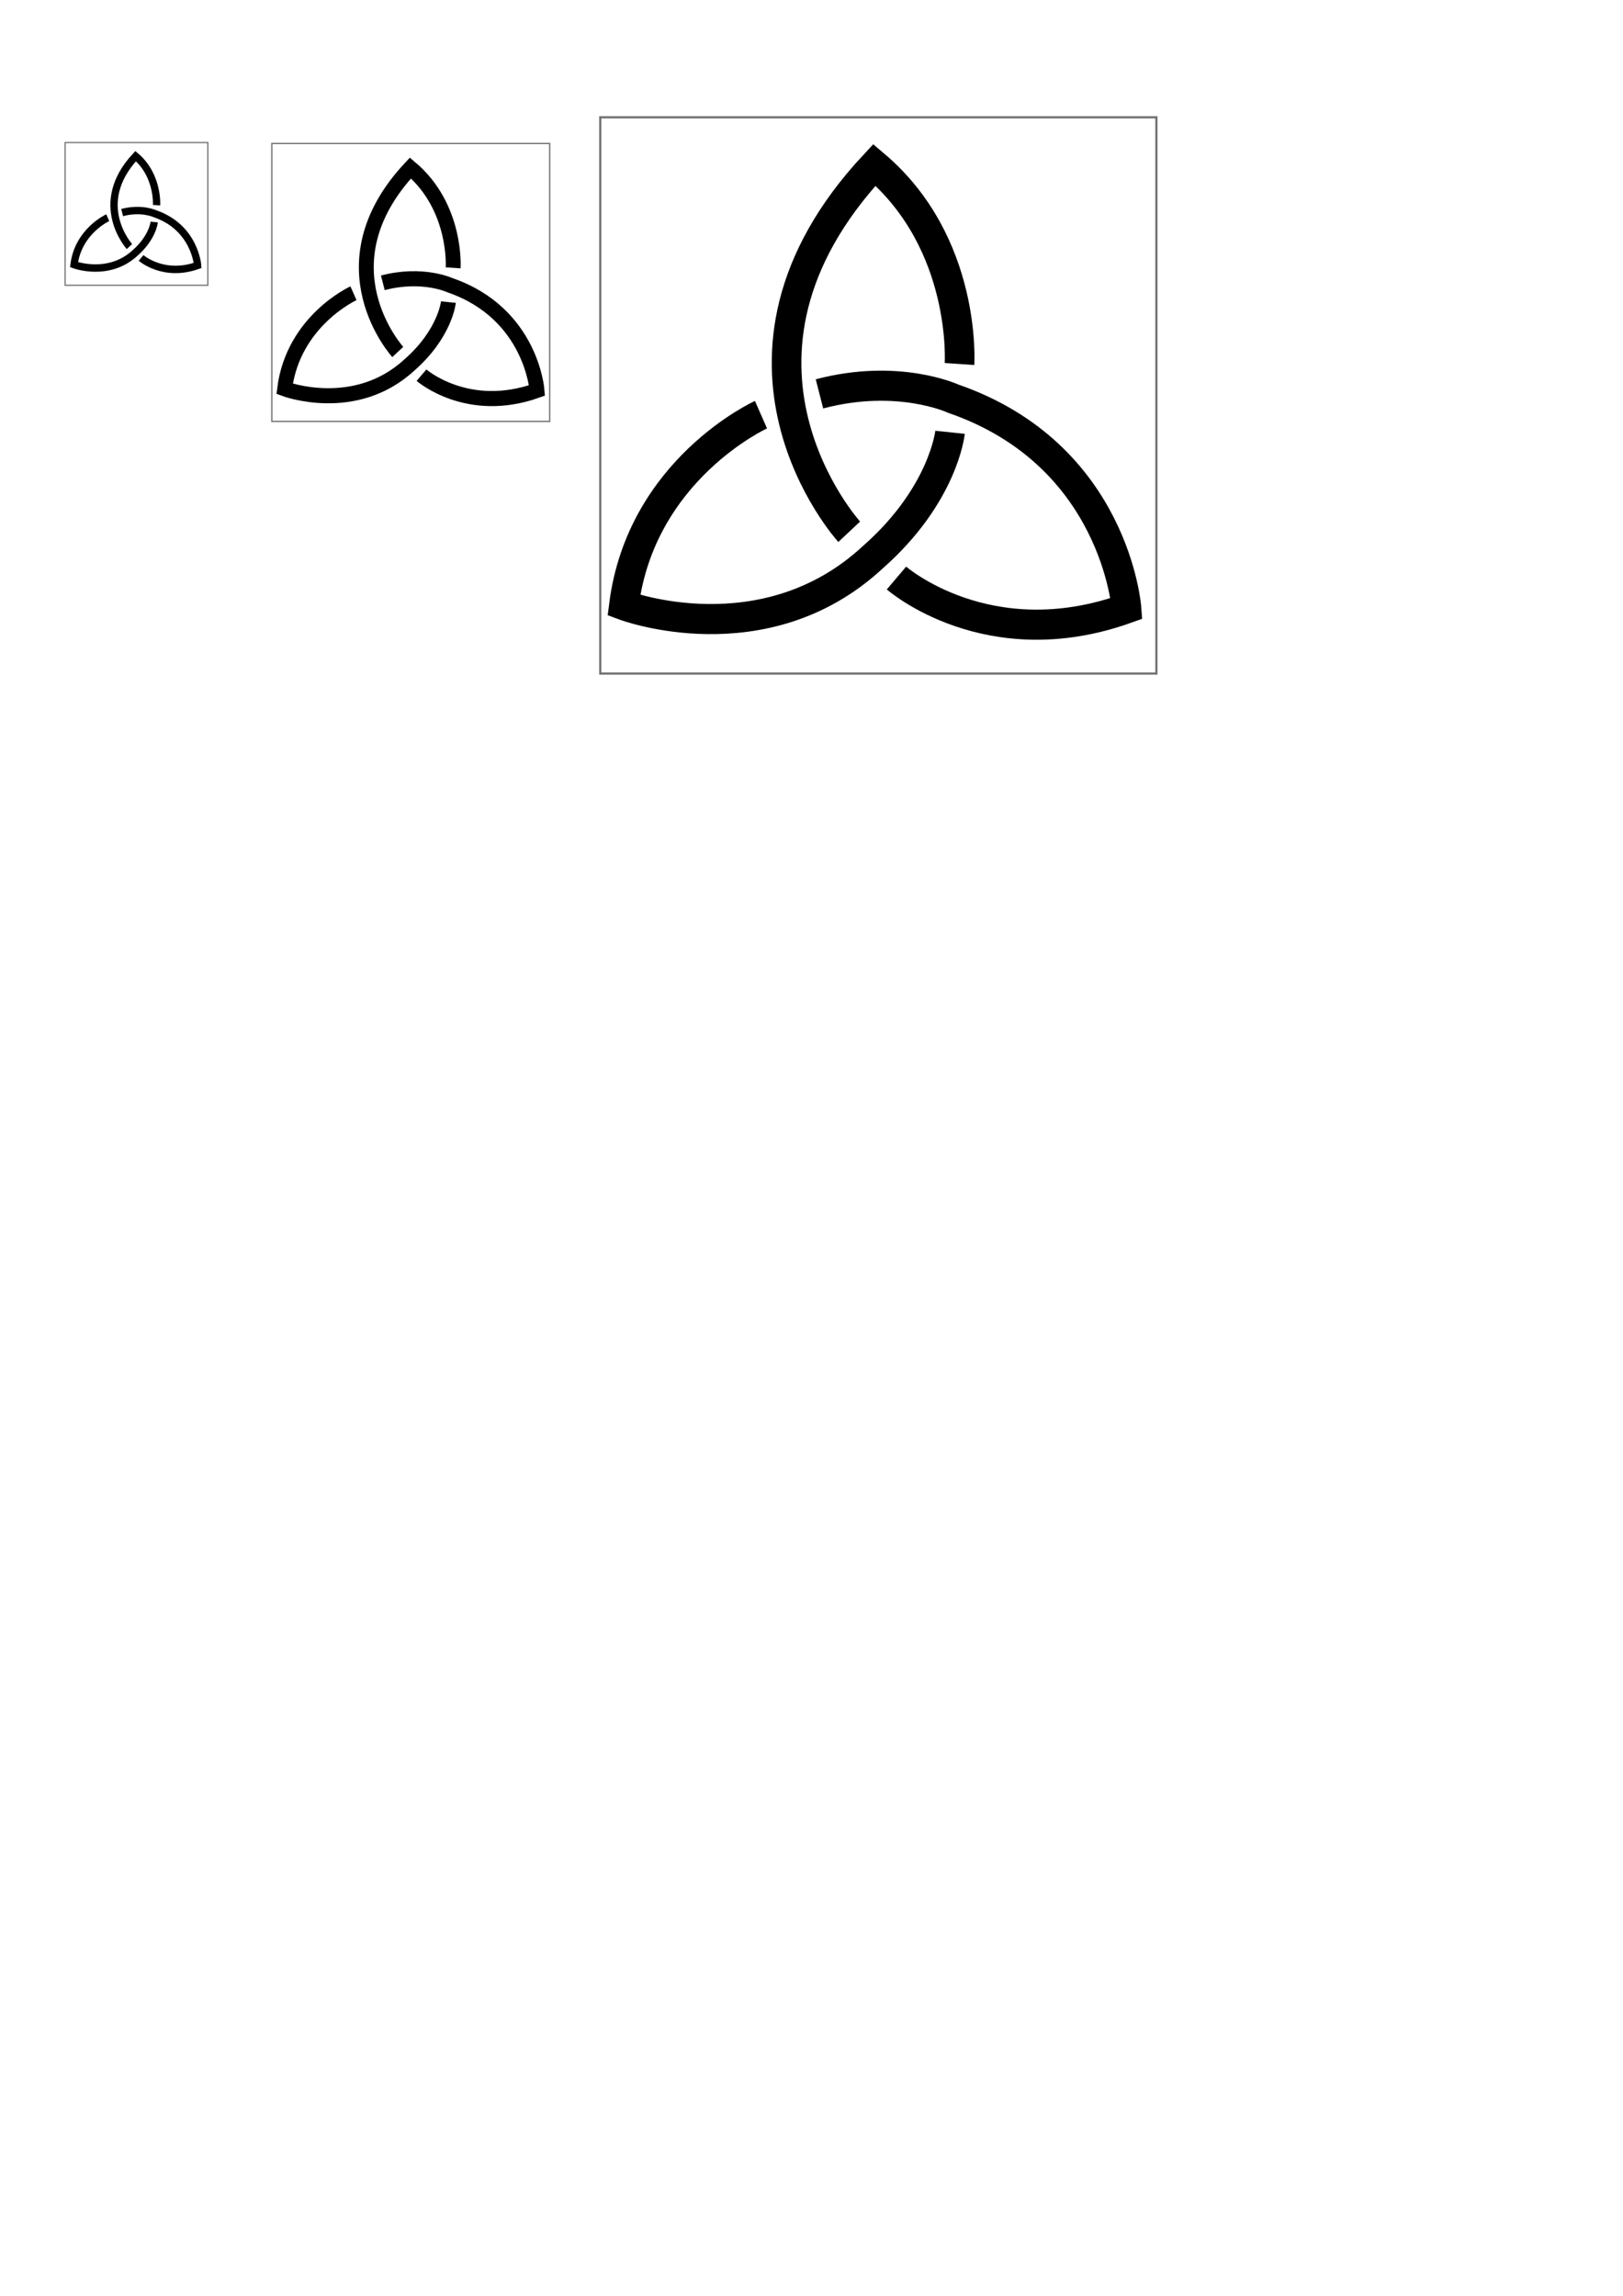 <?xml version="1.0" encoding="UTF-8" standalone="no"?>
<!-- Created with Inkscape (http://www.inkscape.org/) -->

<svg
   xmlns:dc="http://purl.org/dc/elements/1.1/"
   xmlns:cc="http://creativecommons.org/ns#"
   xmlns:rdf="http://www.w3.org/1999/02/22-rdf-syntax-ns#"
   xmlns:svg="http://www.w3.org/2000/svg"
   xmlns="http://www.w3.org/2000/svg"
   xmlns:sodipodi="http://sodipodi.sourceforge.net/DTD/sodipodi-0.dtd"
   xmlns:inkscape="http://www.inkscape.org/namespaces/inkscape"
   width="744.094"
   height="1052.362"
   id="svg2"
   version="1.1"
   inkscape:version="0.48.5 r10040"
   sodipodi:docname="drawing.svg">
  <defs
     id="defs4" />
  <sodipodi:namedview
     id="base"
     pagecolor="#ffffff"
     bordercolor="#666666"
     borderopacity="1.0"
     inkscape:pageopacity="0.0"
     inkscape:pageshadow="2"
     inkscape:zoom="1.33"
     inkscape:cx="271.10111"
     inkscape:cy="911.12069"
     inkscape:document-units="px"
     inkscape:current-layer="layer1"
     showgrid="false"
     showguides="true"
     inkscape:guide-bbox="true"
     inkscape:snap-global="false"
     inkscape:window-width="1440"
     inkscape:window-height="804"
     inkscape:window-x="0"
     inkscape:window-y="0"
     inkscape:window-maximized="0">
    <inkscape:grid
       type="xygrid"
       id="grid2985" />
    <sodipodi:guide
       orientation="0,1"
       position="-20,392"
       id="guide2987" />
    <sodipodi:guide
       orientation="0,1"
       position="608.511,596.809"
       id="guide3774" />
    <sodipodi:guide
       orientation="0,1"
       position="593.617,895.745"
       id="guide3797" />
    <sodipodi:guide
       orientation="1,0"
       position="150,773.404"
       id="guide3799" />
    <sodipodi:guide
       orientation="1,0"
       position="490.426,747.872"
       id="guide3801" />
  </sodipodi:namedview>
  <g
     inkscape:label="Layer 1"
     inkscape:groupmode="layer"
     id="layer1">
    <g
       id="g3834"
       transform="matrix(0.167,0,0,0.17,8.89,44.948)">
      <path
         sodipodi:nodetypes="cccc"
         inkscape:connector-curvature="0"
         id="path3807"
         d="m 370.213,334.277 c 0,0 -4.255,41.489 -52.128,82.979 C 244.681,484.277 150,449.171 150,449.171 161.702,358.745 242.553,322.575 242.553,322.575"
         style="fill:none;stroke:#000000;stroke-width:20;stroke-linecap:butt;stroke-linejoin:miter;stroke-miterlimit:4;stroke-opacity:1;stroke-dasharray:none" />
      <path
         sodipodi:nodetypes="cccc"
         inkscape:connector-curvature="0"
         id="path3809"
         d="m 282.043,308.745 c 53.191,-13.83 90.298,3.191 90.298,3.191 109.574,37.234 117.021,139.362 117.021,139.362 -93.617,32.979 -155.319,-20.213 -155.319,-20.213"
         style="fill:none;stroke:#000000;stroke-width:20;stroke-linecap:butt;stroke-linejoin:miter;stroke-miterlimit:4;stroke-opacity:1;stroke-dasharray:none" />
      <path
         sodipodi:nodetypes="ccc"
         inkscape:connector-curvature="0"
         id="path3813"
         d="m 302.128,400.362 c 0,0 -105.664,-114.421 17.021,-243.745 62.766,52.128 57.447,132.298 57.447,132.298"
         style="fill:none;stroke:#000000;stroke-width:20;stroke-linecap:butt;stroke-linejoin:miter;stroke-miterlimit:4;stroke-opacity:1;stroke-dasharray:none" />
    </g>
    <rect
       style="opacity:0.549;fill:none;stroke:#000000;stroke-width:0.569;stroke-linecap:butt;stroke-miterlimit:4;stroke-opacity:1;stroke-dasharray:none"
       id="rect3839"
       width="65.431"
       height="65.431"
       x="29.86"
       y="65.342" />
    <rect
       style="opacity:0.549;fill:none;stroke:#000000;stroke-width:0.604;stroke-linecap:butt;stroke-miterlimit:4;stroke-opacity:1;stroke-dasharray:none"
       id="rect3841"
       width="127.396"
       height="127.396"
       x="124.614"
       y="65.766" />
    <g
       transform="matrix(0.341,0,0,0.346,79.341,22.817)"
       id="g3843">
      <path
         style="fill:none;stroke:#000000;stroke-width:20;stroke-linecap:butt;stroke-linejoin:miter;stroke-miterlimit:4;stroke-opacity:1;stroke-dasharray:none"
         d="m 370.213,334.277 c 0,0 -4.255,41.489 -52.128,82.979 C 244.681,484.277 150,449.171 150,449.171 161.702,358.745 242.553,322.575 242.553,322.575"
         id="path3845"
         inkscape:connector-curvature="0"
         sodipodi:nodetypes="cccc" />
      <path
         style="fill:none;stroke:#000000;stroke-width:20;stroke-linecap:butt;stroke-linejoin:miter;stroke-miterlimit:4;stroke-opacity:1;stroke-dasharray:none"
         d="m 282.043,308.745 c 53.191,-13.83 90.298,3.191 90.298,3.191 109.574,37.234 117.021,139.362 117.021,139.362 -93.617,32.979 -155.319,-20.213 -155.319,-20.213"
         id="path3847"
         inkscape:connector-curvature="0"
         sodipodi:nodetypes="cccc" />
      <path
         style="fill:none;stroke:#000000;stroke-width:20;stroke-linecap:butt;stroke-linejoin:miter;stroke-miterlimit:4;stroke-opacity:1;stroke-dasharray:none"
         d="m 302.128,400.362 c 0,0 -105.664,-114.421 17.021,-243.745 62.766,52.128 57.447,132.298 57.447,132.298"
         id="path3849"
         inkscape:connector-curvature="0"
         sodipodi:nodetypes="ccc" />
    </g>
    <rect
       style="opacity:0.549;fill:none;stroke:#000000;stroke-width:1.031;stroke-linecap:butt;stroke-miterlimit:4;stroke-opacity:1;stroke-dasharray:none"
       id="rect3851"
       width="254.969"
       height="254.969"
       x="275.203"
       y="53.769" />
    <g
       id="g3853"
       transform="matrix(0.679,0,0,0.69,184.19,-32.492)">
      <path
         sodipodi:nodetypes="cccc"
         inkscape:connector-curvature="0"
         id="path3855"
         d="m 370.213,334.277 c 0,0 -4.255,41.489 -52.128,82.979 C 244.681,484.277 150,449.171 150,449.171 161.702,358.745 242.553,322.575 242.553,322.575"
         style="fill:none;stroke:#000000;stroke-width:20;stroke-linecap:butt;stroke-linejoin:miter;stroke-miterlimit:4;stroke-opacity:1;stroke-dasharray:none" />
      <path
         sodipodi:nodetypes="cccc"
         inkscape:connector-curvature="0"
         id="path3857"
         d="m 282.043,308.745 c 53.191,-13.83 90.298,3.191 90.298,3.191 109.574,37.234 117.021,139.362 117.021,139.362 -93.617,32.979 -155.319,-20.213 -155.319,-20.213"
         style="fill:none;stroke:#000000;stroke-width:20;stroke-linecap:butt;stroke-linejoin:miter;stroke-miterlimit:4;stroke-opacity:1;stroke-dasharray:none" />
      <path
         sodipodi:nodetypes="ccc"
         inkscape:connector-curvature="0"
         id="path3859"
         d="m 302.128,400.362 c 0,0 -105.664,-114.421 17.021,-243.745 62.766,52.128 57.447,132.298 57.447,132.298"
         style="fill:none;stroke:#000000;stroke-width:20;stroke-linecap:butt;stroke-linejoin:miter;stroke-miterlimit:4;stroke-opacity:1;stroke-dasharray:none" />
    </g>
  </g>
</svg>
